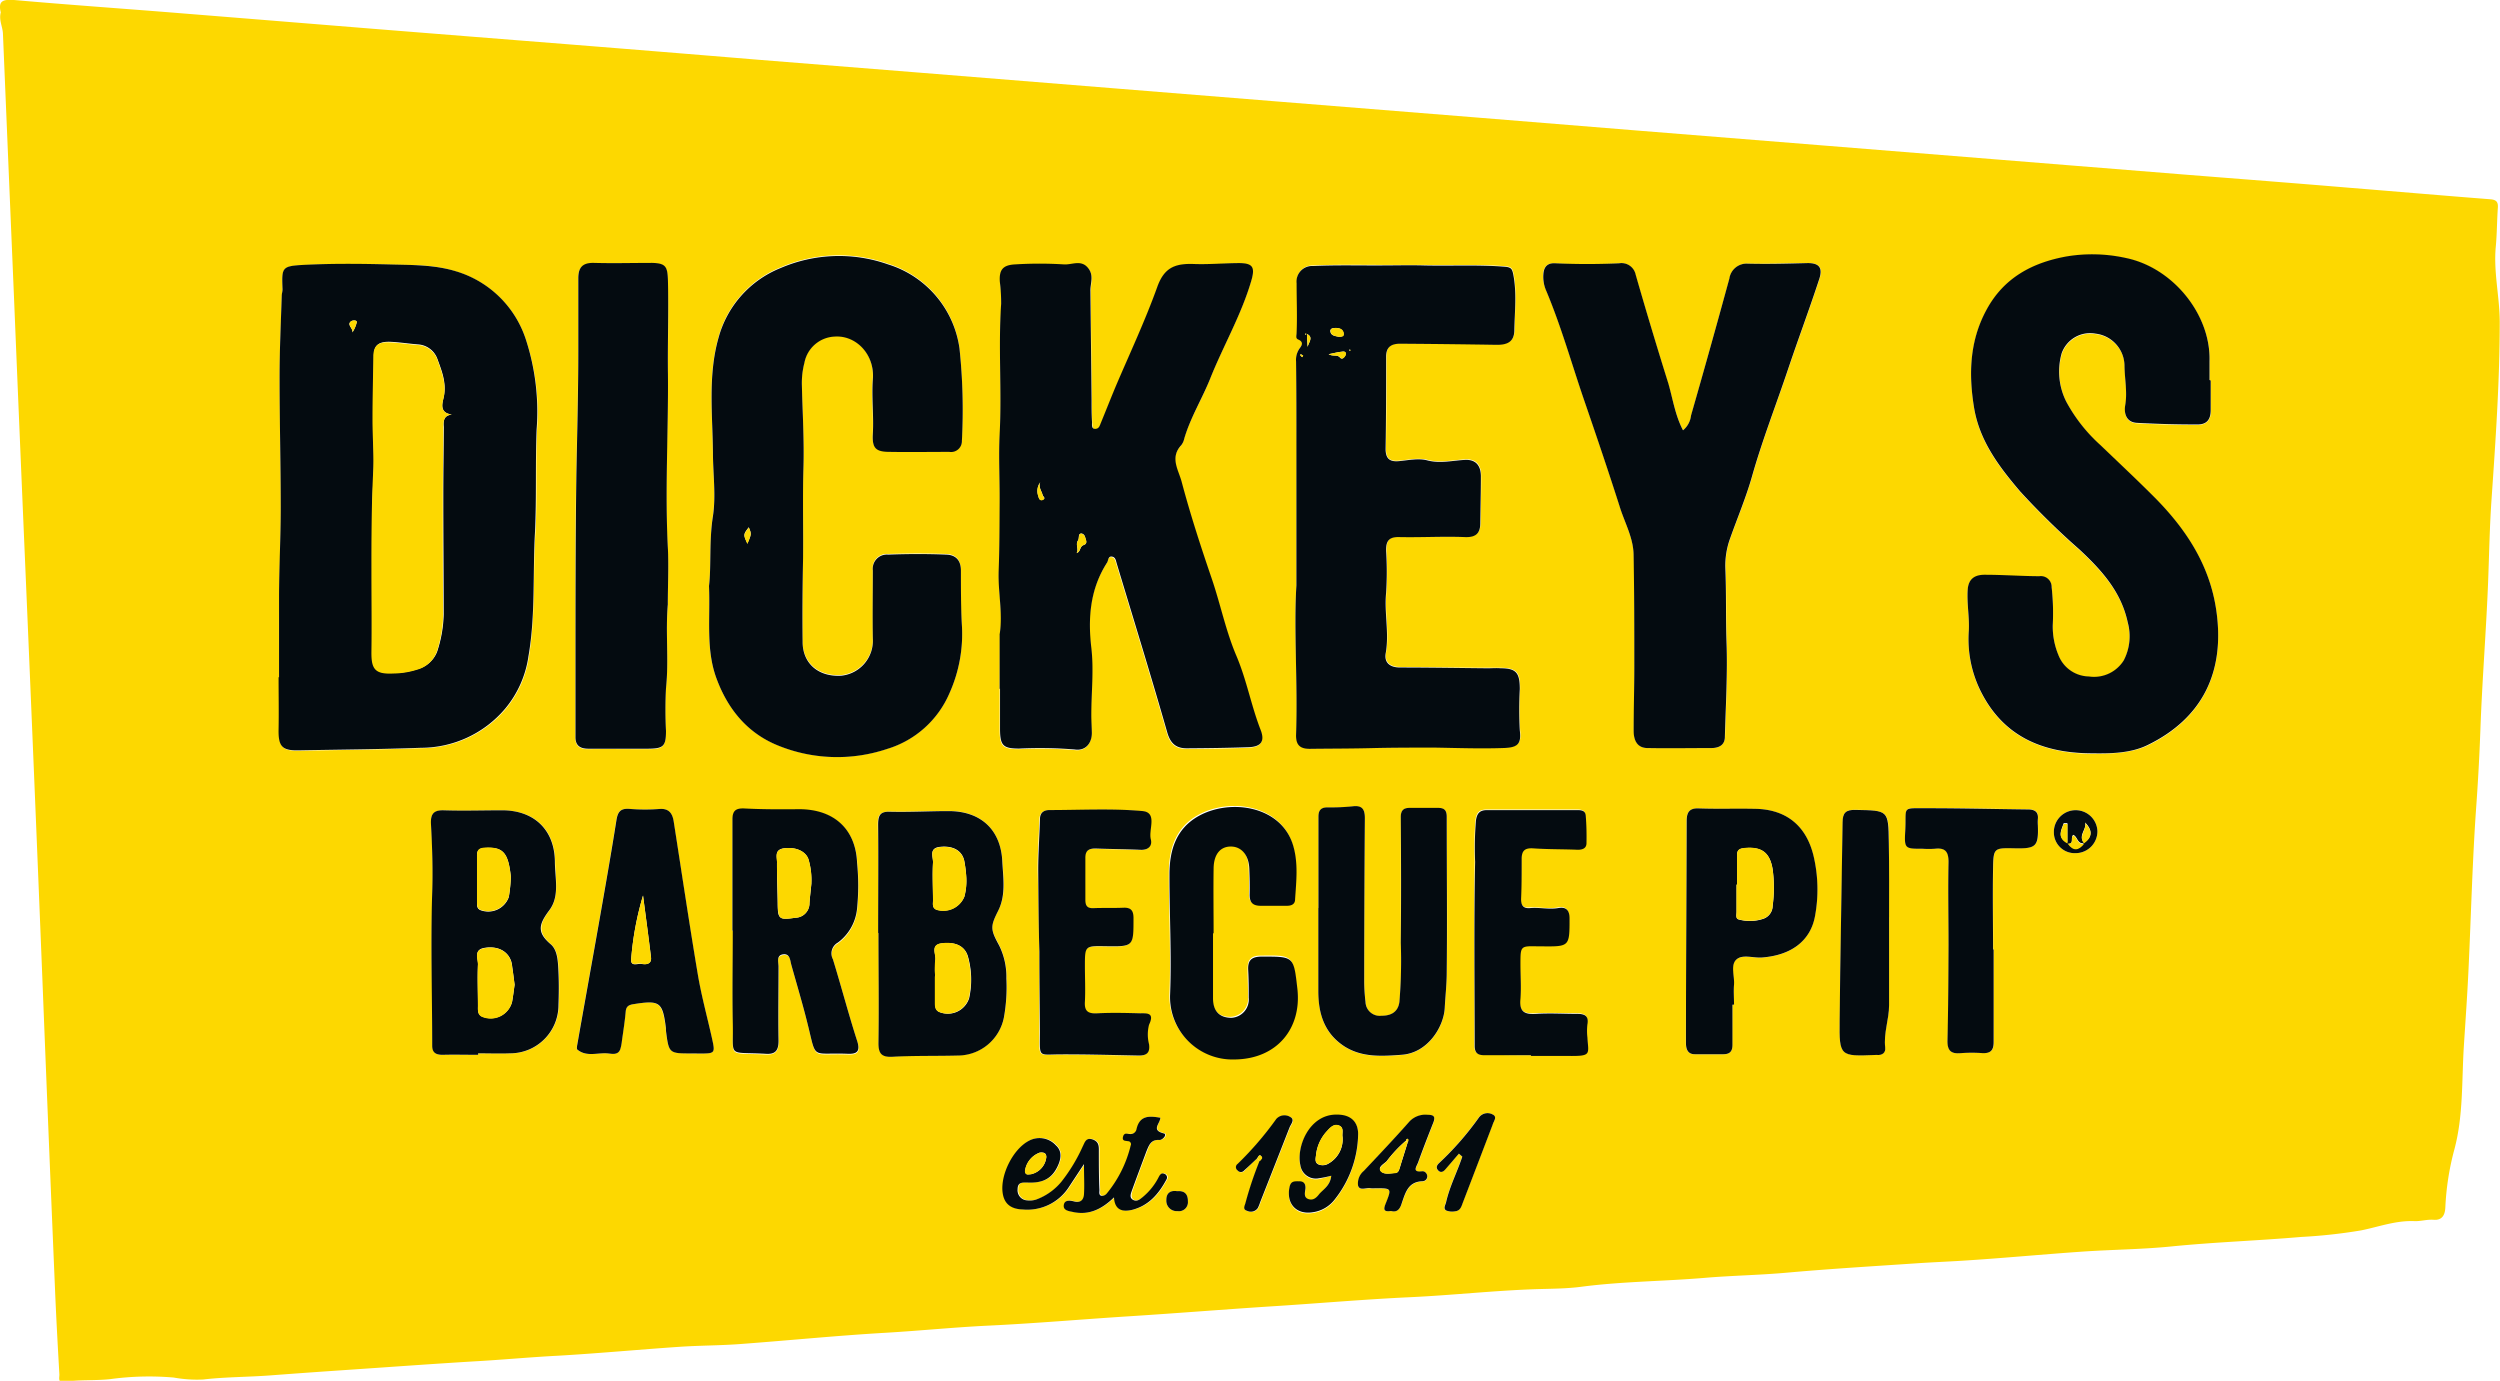 <svg id="Layer_1" data-name="Layer 1" xmlns="http://www.w3.org/2000/svg" viewBox="0 0 382.29 211.15"><defs><style>.cls-1{fill:#fdd800;}.cls-2{fill:#040b10;}</style></defs><title>Dickey&amp;apos;s Barbecue Pit</title><path class="cls-1" d="M.12,1.9C-.32.12.46-.11,2.14,0c8.38.74,16.78,1.32,25.17,2Q42,3.18,56.65,4.37q15,1.2,30.06,2.39Q101.38,7.93,116,9.14l25,2,29.51,2.38,24.81,2,29.88,2.4,24.63,2,29.88,2.4,24.82,2,29.69,2.39c8.34.66,16.67,1.3,25,2,7.18.58,14.36,1.2,21.55,1.76.94.07,1.26.39,1.19,1.32-.14,2-.13,4-.32,6-.35,3.83.59,7.58.61,11.36,0,9.17-.64,18.31-1.27,27.44-.28,4.15-.35,8.3-.51,12.46-.3,7.53-.91,15-1.18,22.59q-.22,6-.65,11.92c-.57,8.11-.77,16.23-1.15,24.35-.18,4-.47,8.06-.73,12.09-.33,5.28-.07,10.67-1.46,15.81a41.15,41.15,0,0,0-1.37,8.85c-.05,1.05-.43,2-1.85,1.86-1-.06-1.93.25-2.89.21-2.83-.12-5.46.88-8.16,1.42a80.44,80.44,0,0,1-9.15,1c-6.6.57-13.22.79-19.82,1.45-4.56.46-9.16.48-13.73.8-6.06.42-12.12,1-18.19,1.38-2.35.15-4.7.24-7.05.4-6.61.45-13.22.84-19.82,1.43-4.21.38-8.44.44-12.64.8-6.3.53-12.64.54-18.92,1.37-2.09.27-4.23.28-6.32.34-6.58.19-13.11.93-19.68,1.24-7.34.34-14.67,1-22,1.45-6.85.45-13.7,1-20.55,1.44-7.34.46-14.66,1.11-22,1.46-5.23.25-10.45.78-15.69,1.09-7.45.43-14.88,1.18-22.33,1.73-3.07.23-6.16.21-9.23.42-6.18.42-12.36,1-18.55,1.36-3.92.2-7.82.56-11.73.8-6.8.4-13.59.9-20.38,1.36-4,.27-7.94.55-11.9.85-3.43.26-6.87.23-10.29.63a20.08,20.08,0,0,1-4.49-.3,43.82,43.82,0,0,0-9.71.24c-2.32.26-4.75.05-7.13.42-.93.14-.62-.72-.65-1.15-.25-4.36-.49-8.71-.67-13.07q-1-23.7-1.93-47.4Q5.23,118.46,3.9,87.41,3,66.43,2.14,45.46,1.29,25.3.45,5.14C.4,4.06-.2,3.05.12,1.9ZM192.25,177.12l.42.43a56,56,0,0,0-2.13,6.33c-.1.5-.56,1.1.26,1.33a1.28,1.28,0,0,0,1.61-.46,5.79,5.79,0,0,0,.34-.85c1.5-3.81,3-7.63,4.5-11.45.21-.52.85-1.18.14-1.59a1.68,1.68,0,0,0-2.17.29,50.28,50.28,0,0,1-5.91,6.87.61.61,0,0,0,0,1,.64.64,0,0,0,1,0C190.93,178.37,191.59,177.74,192.25,177.12ZM42.67,103.59h0c0,2.66,0,5.32,0,8s.53,3.27,3.12,3.21c6.22-.12,12.43-.16,18.64-.39a16.87,16.87,0,0,0,12.9-6,16.07,16.07,0,0,0,3.55-8c1.05-6.3.6-12.68,1-19,.3-5.22,0-10.47.25-15.71A35.62,35.62,0,0,0,80.44,52,16.06,16.06,0,0,0,69.61,41.48c-3.09-1-6.31-.95-9.49-1-4.59-.12-9.19-.18-13.77.06-3.28.18-3.26.42-3.14,3.68,0,.36-.11.72-.12,1.08-.13,4.15-.33,8.31-.33,12.46,0,6.63.18,13.25.18,19.88,0,4.62-.21,9.23-.26,13.85C42.63,95.5,42.67,99.55,42.67,103.59Zm110.19,1.79h0c0,2.06,0,4.12,0,6.18,0,2.51.44,3,2.93,3a65.68,65.68,0,0,1,8.53.14c1.59.23,2.6-.91,2.58-2.53,0-.9-.08-1.81-.08-2.72,0-3.44.39-6.93,0-10.32-.54-4.67-.16-9,2.4-13,.22-.33.21-1,.73-.93s.62.61.76,1.07c2.59,8.59,5.24,17.16,7.71,25.78.5,1.73,1.37,2.48,3,2.47,3.14,0,6.28-.06,9.42-.17,1.92-.06,2.56-.88,1.87-2.65-1.45-3.72-2.16-7.68-3.72-11.36s-2.42-7.86-3.75-11.76c-1.67-4.88-3.27-9.81-4.6-14.8-.49-1.85-1.84-3.71-.06-5.62a2.47,2.47,0,0,0,.45-1C182,63.93,183.79,61.1,185,58c2-5.06,4.81-9.82,6.33-15.1.58-2,.13-2.63-2.06-2.61s-4.5.22-6.7.14C179.69,40.34,178,41,177,44c-1.85,5.14-4.2,10.11-6.33,15.15-.79,1.89-1.54,3.8-2.32,5.7-.16.39-.39.88-.85.84s-.45-.65-.47-1c-.07-1.14-.06-2.28-.07-3.42l-.18-16.67c0-1.21.54-2.52-.44-3.61s-2.42-.36-3.62-.45a59.58,59.58,0,0,0-7.44,0c-1.92.09-2.47.86-2.35,2.65a26.05,26.05,0,0,1,.2,3.4c-.45,6.64.12,13.29-.23,19.93-.17,3.45,0,6.91,0,10.36s0,7-.15,10.54c-.12,3.24.67,6.46.15,9.7,0,.12,0,.25,0,.37ZM108.42,89.61c.2,5.16-.49,9.7,1.14,14.1,1.72,4.67,4.68,8.29,9.24,10.19a24,24,0,0,0,16.84.6,15.12,15.12,0,0,0,9.55-8.53,22.1,22.1,0,0,0,1.88-10.62c-.17-2.7-.18-5.42-.14-8.13,0-1.62-.77-2.46-2.23-2.51-3-.1-5.94-.09-8.9,0a2.16,2.16,0,0,0-2.34,2.41c0,3.47,0,6.94,0,10.4a5.38,5.38,0,0,1-4.86,5.71c-3.45.19-5.84-1.85-5.88-5.19,0-4.22,0-8.45.07-12.67.09-4.64-.08-9.27.06-13.91.13-4.22-.14-8.45-.24-12.67a12.31,12.31,0,0,1,.39-3.42,4.92,4.92,0,0,1,4.6-4c3.34-.24,6.19,2.79,5.86,6.55-.24,2.79.12,5.55,0,8.32-.13,2.22.45,2.73,2.6,2.76,3,.05,6.06,0,9.09,0a1.66,1.66,0,0,0,1.93-1.69,89,89,0,0,0-.37-14.14,15.73,15.73,0,0,0-10.95-12.85,22.55,22.55,0,0,0-16.43.58,16,16,0,0,0-9.48,10.74c-1.61,5.73-.9,11.61-.84,17.44,0,3.27.48,6.61,0,9.77C108.43,82.73,108.78,86.51,108.42,89.61ZM338.05,58.19h-.17c0-1,0-1.94,0-2.91.22-7.06-5.55-14.26-12.79-15.75a23.9,23.9,0,0,0-9-.25c-5.24.93-9.68,3.28-12.35,8.24-2.55,4.73-2.69,9.74-1.87,14.86s3.82,9.05,7.06,12.85A115.43,115.43,0,0,0,318,84.12c3.33,3.12,6.4,6.44,7.37,11.15a8,8,0,0,1-.62,5.8,5.35,5.35,0,0,1-5.34,2.45,5.08,5.08,0,0,1-4.63-3.24,11.32,11.32,0,0,1-.88-4.6,36.28,36.28,0,0,0-.17-5.8,1.65,1.65,0,0,0-1.88-1.69c-2.77,0-5.55-.21-8.32-.22-1.46,0-2.52.53-2.64,2.3-.14,2.13.29,4.23.17,6.31a17.88,17.88,0,0,0,2,9.54c3.46,6.61,9.3,9,16.45,9.15,3,0,6.19,0,8.87-1.25,8.43-4.1,11.88-11.2,10.53-20.57-1-7.18-4.85-12.78-9.85-17.72-2.58-2.56-5.23-5-7.85-7.57A24.55,24.55,0,0,1,316,61.51a10.24,10.24,0,0,1-.71-7.41,4.62,4.62,0,0,1,5.19-3,5,5,0,0,1,4.42,5c0,2,.46,3.95.1,6-.23,1.25.21,2.56,1.8,2.64,3.07.17,6.14.23,9.21.25,1.39,0,2.1-.76,2.07-2.19S338.05,59.7,338.05,58.19ZM198.24,89.53c-.42,6.73.22,14.72,0,22.72-.05,1.62.62,2.2,2.1,2.18,3.14,0,6.28-.06,9.42-.11s6.46-.12,9.68-.08c3.55,0,7.1.19,10.64.06,2.09-.08,2.62-.64,2.37-2.7a58,58,0,0,1,0-6.32c0-2.42-.49-3.13-2.92-3.17-.66,0-1.33,0-2,0-4.48,0-9-.1-13.44-.12-1.51,0-2.41-.74-2.14-2.21.55-3.09-.25-6.15.06-9.23a50,50,0,0,0,0-6.36c0-1.48.37-2.2,2.05-2.14,3.32.11,6.65-.09,10,0,1.7.07,2.33-.59,2.35-2.16,0-2.39.12-4.77.09-7.16,0-1.42-.61-2.52-2.24-2.49-2,.05-3.91.62-6,.07-1.34-.35-2.88,0-4.33.13s-2-.4-2-1.88c.09-4.69.1-9.39.08-14.08,0-1.56.85-2,2.16-2q7.35.06,14.68.17c1.82,0,2.74-.5,2.77-2.3,0-2.81.38-5.62-.16-8.43-.17-.84-.3-1.13-1.29-1.21-4.12-.33-8.24-.1-12.36-.2-2.2,0-4.4,0-6.6,0-3.45,0-6.91-.08-10.35.09a2.38,2.38,0,0,0-2.54,2.63c0,2.53.06,5.07,0,7.6,0,.34-.18.79.23,1,.91.36.57.92.22,1.38a3.07,3.07,0,0,0-.53,2c0,4.28,0,8.56.05,12.84C198.25,74.84,198.24,81.55,198.24,89.53ZM257.36,65.8c-1.19-2.27-1.55-4.75-2.28-7.11q-2.55-8.31-5-16.65a2.21,2.21,0,0,0-2.53-1.76c-3.26.17-6.52.17-9.78,0-1.27-.07-1.76.62-1.82,1.74a5.23,5.23,0,0,0,.46,2.3c2.33,5.51,3.93,11.27,5.87,16.91s3.78,11.06,5.55,16.63c.73,2.28,1.92,4.48,2,6.91.12,5.75.11,11.49.11,17.23,0,3.26-.1,6.52-.1,9.78,0,1.39.5,2.59,2.15,2.61,3.27,0,6.54,0,9.8,0,1.07,0,1.93-.47,2-1.7.13-4.86.43-9.74.25-14.59-.13-3.75,0-7.5-.18-11.24a12.21,12.21,0,0,1,.71-4.47c1.12-3.17,2.44-6.28,3.36-9.51,1.58-5.58,3.69-11,5.53-16.45,1.54-4.59,3.25-9.14,4.76-13.76.56-1.71,0-2.46-1.75-2.44-3.13,0-6.25.17-9.37.08a2.66,2.66,0,0,0-2.62,2.28q-2.9,10.47-5.86,20.93A3.43,3.43,0,0,1,257.36,65.8ZM102.12,92.43c0-2.79.14-5.58,0-8.35-.5-8.93.06-17.87,0-26.8,0-4.76.14-9.53,0-14.3-.06-2.12-.3-2.65-2.39-2.71-3-.07-5.94.06-8.9,0-1.73,0-2.44.66-2.42,2.34,0,3.73,0,7.47,0,11.2,0,6.23-.17,12.45-.29,18.67-.19,10.1-.12,20.21-.14,30.32,0,3.32,0,6.65,0,10,0,1.31.72,1.78,2,1.76,3-.05,6,0,9.06,0,2.38,0,2.77-.34,2.78-2.72a64.13,64.13,0,0,1,0-6.5C102.3,101,101.75,96.7,102.12,92.43Zm32.16,50.22h.07c0,5.56.05,11.13,0,16.69,0,1.59.34,2.31,2.11,2.22,3.32-.17,6.65-.1,10-.19a7.2,7.2,0,0,0,7.08-5.86,26.28,26.28,0,0,0,.37-5.95,10.76,10.76,0,0,0-1.13-5.07c-1.34-2.44-1.37-2.76-.12-5.27s.76-5,.63-7.49C153,126.84,150,124,145,124c-3,0-5.93.17-8.89.1-1.6,0-1.9.6-1.89,2C134.33,131.64,134.28,137.14,134.28,142.65ZM73.12,161.3v-.22c1.63,0,3.26,0,4.89,0a7.38,7.38,0,0,0,7.43-7.33c.08-1.69.1-3.38,0-5.07-.08-1.51-.09-3.34-1.18-4.28-2.16-1.87-1.71-3.22-.2-5.24s.87-4.92.83-7.43c-.07-4.86-3.16-7.81-8.06-7.82-3,0-5.93.12-8.89,0-1.62,0-2.12.51-2,2.09.15,3.49.31,7,.19,10.49-.26,7.8,0,15.59,0,23.38,0,1.08.52,1.47,1.59,1.43C69.49,161.25,71.31,161.3,73.12,161.3ZM112,142.37h.08c0,4.66-.07,9.31,0,14,.11,5.6-1.1,4.56,5,4.89,1.53.08,2-.56,2-2-.07-3.75,0-7.51,0-11.27,0-.69-.47-1.78.69-1.94s1.08.94,1.28,1.66c.86,3.07,1.78,6.14,2.54,9.24,1.32,5.35.45,4.09,6.07,4.31,1.39.05,2-.34,1.45-1.94-1.33-4.13-2.43-8.34-3.71-12.5a1.9,1.9,0,0,1,.76-2.57,7.32,7.32,0,0,0,2.93-5.2,35.34,35.34,0,0,0,0-7c-.21-5.23-3.57-8.24-8.85-8.19-2.77,0-5.56,0-8.33-.11-1.34-.07-1.89.31-1.88,1.68C112,131,112,136.68,112,142.37Zm89.6-3.5h0c0,4.24,0,8.47,0,12.71,0,3.44.9,6.49,4,8.46,2.72,1.73,5.73,1.5,8.78,1.28,3.92-.28,6.38-4.21,6.55-7.12.1-1.86.28-3.73.31-5.57.12-7.91,0-15.82,0-23.73,0-.94-.37-1.33-1.27-1.33-1.46,0-2.91,0-4.36,0-1,0-1.4.36-1.4,1.4,0,6.4,0,12.81,0,19.21a76.08,76.08,0,0,1-.21,9.06c-.21,1.57-1.31,2.08-2.71,2.11a2.18,2.18,0,0,1-2.47-2.1,27,27,0,0,1-.2-3.25q0-12.41.1-24.83c0-1.37-.39-2-1.89-1.84a32.28,32.28,0,0,1-3.81.16c-1,0-1.41.4-1.4,1.41C201.63,129.56,201.61,134.21,201.61,138.87Zm-16.12,3.77h0c0-3.33,0-6.66,0-10,0-2.25,1-3.39,2.71-3.34s2.69,1.38,2.75,3.43c.05,1.27.09,2.55.05,3.82s.47,1.82,1.7,1.81,2.66,0,4,0c.69,0,1.2-.21,1.25-1,.18-2.76.51-5.54-.31-8.26-1.84-6.07-9.63-7.15-14.43-4.47-3.47,1.93-4.47,5.25-4.47,8.93,0,6.1.34,12.21.1,18.3a9.55,9.55,0,0,0,9.84,10c6.56-.06,10.3-4.79,9.62-10.81-.57-5-.56-5-5.52-4.92-1.59,0-2,.72-2,2.09s.09,2.78.08,4.17a2.81,2.81,0,0,1-2.63,3.1c-1.8.06-2.81-.92-2.83-3C185.46,149.3,185.49,146,185.49,142.64Zm79.43,11h.23c0-1-.06-2,0-3.06.1-1.31-.59-3,.35-3.83s2.54-.24,3.86-.32c4.47-.28,7.47-2.5,8.17-6.31a22.4,22.4,0,0,0-.2-9.15c-1.09-4.7-4.2-7.22-9-7.28-2.84,0-5.68,0-8.52-.06-1.47-.06-1.9.57-1.9,1.92,0,11.3-.08,22.6-.11,33.91,0,.89.21,1.74,1.36,1.76,1.46,0,2.91,0,4.36,0,.92,0,1.43-.36,1.39-1.42C264.88,157.74,264.92,155.69,264.92,153.63Zm-159.16,7.46h1.09c2.53,0,2.54,0,2-2.39-.72-3.23-1.6-6.43-2.15-9.69-1.31-7.79-2.47-15.61-3.69-23.41-.19-1.21-.71-2-2.13-1.91a28.43,28.43,0,0,1-4.52,0c-1.44-.14-1.9.38-2.11,1.74-.81,5.12-1.71,10.23-2.61,15.34-1.11,6.29-2.25,12.58-3.36,18.88-.05.28-.14.73,0,.84,1.43,1.18,3.13.42,4.71.59.68.07,1.53.27,1.86-.67a6.63,6.63,0,0,0,.24-1.24c.21-1.5.45-3,.58-4.5.07-.79.48-1,1.15-1.12,4-.65,4.45-.36,5,3.65,0,.12,0,.24,0,.36C102.28,161.05,102.28,161.05,105.76,161.09Zm128.32.27v0c1.87,0,3.73,0,5.6,0,3.69.05,3.16-.22,3-2.83a8.81,8.81,0,0,1,0-2c.25-1.31-.46-1.59-1.51-1.6-2.11,0-4.24-.11-6.35,0-1.76.11-2.57-.32-2.38-2.27.17-1.79,0-3.61,0-5.41,0-2.71,0-2.71,2.66-2.65l.54,0c4.28.05,4.26.05,4.31-4.23,0-1.25-.48-1.85-1.74-1.62-1.44.27-2.87-.1-4.29,0-1,.09-1.42-.38-1.38-1.38.06-2,.13-4,.09-6,0-1.33.4-1.85,1.79-1.75,2.16.15,4.34.12,6.5.2.82,0,1.58-.11,1.62-1a41.35,41.35,0,0,0-.11-4.16c0-.8-.61-.89-1.27-.89q-6.9,0-13.78,0c-1.08,0-1.57.39-1.74,1.56a50.06,50.06,0,0,0-.13,6.36c-.2,9.36,0,18.73-.07,28.1,0,1.15.47,1.48,1.5,1.46C229.36,161.34,231.72,161.36,234.08,161.36Zm-75.14-15.89c0,4.64,0,8.51,0,12.39,0,4-.34,3.42,3.28,3.4,3.93,0,7.86.1,11.79.18,1.22,0,1.8-.39,1.62-1.72a6,6,0,0,1,0-3c.89-1.87-.33-1.72-1.4-1.74-2.18-.05-4.36-.1-6.54,0-1.39.07-2-.31-1.87-1.79.12-1.8,0-3.61,0-5.41,0-3.11,0-3.11,3.09-3.06,4.4.07,4.38.07,4.34-4.36,0-1.22-.51-1.59-1.66-1.52-1.48.09-3,0-4.45.06-1,0-1.28-.35-1.25-1.28q.08-3.18,0-6.35c0-1.09.43-1.53,1.52-1.49,2.3.09,4.59.09,6.88.2,1.23.07,1.87-.62,1.61-1.6-.39-1.49,1.09-4.12-1.31-4.33-4.68-.42-9.43-.14-14.15-.15-.92,0-1.45.35-1.49,1.39-.08,2.6-.29,5.21-.27,7.79C158.79,137.44,158.82,141.84,158.94,145.47Zm145.92-.3h-.06c0-4.11-.05-8.23,0-12.34.05-3.21.11-3.21,3.36-3.14s3.61-.3,3.49-3.55a6.91,6.91,0,0,1,0-.91c.12-1.15-.5-1.47-1.52-1.48-5.08-.06-10.16-.21-15.24-.19-4.24,0-3.3-.4-3.52,3.5-.15,2.66-.05,2.66,2.68,2.7a13.82,13.82,0,0,0,1.82,0c1.52-.18,2.16.31,2.12,2-.1,4.24,0,8.48,0,12.72,0,4.85,0,9.69-.16,14.53,0,1.61.48,2.21,2.09,2a22.17,22.17,0,0,1,3.26,0c1.21.05,1.73-.39,1.71-1.69C304.82,154.62,304.86,149.9,304.86,145.17Zm-16-4.91c0-3.81,0-7.62,0-11.44-.05-4.93-.08-4.87-5.07-5-1.5,0-2,.41-2,1.9-.13,10.1-.36,20.21-.45,30.31-.06,5.49,0,5.49,5.51,5.26H287c.83.08,1.36-.35,1.27-1.13-.27-2.21.59-4.3.59-6.48Q288.86,147,288.87,140.26ZM177.43,170.92c-1.64-.28-3.13-.41-3.52,1.68a.92.92,0,0,1-1,.79c-.39,0-.92-.15-1.07.41s.37.61.77.69a.45.45,0,0,1,.4.65,18.3,18.3,0,0,1-3.67,7.36,1,1,0,0,1-.77.35c-.47-.09-.34-.57-.34-.91-.05-2-.12-4-.09-6,0-.81-.06-1.39-.92-1.71-1.08-.38-1.24.49-1.55,1.07a25.55,25.55,0,0,1-3.26,5.39,9,9,0,0,1-3.62,2.63,3.07,3.07,0,0,1-1.6.22,1.55,1.55,0,0,1-1.47-1.73c0-1.12.78-1,1.51-1,1.8.06,3.39-.29,4.35-2,.68-1.24,1.07-2.64,0-3.68a3.39,3.39,0,0,0-4.16-.69c-2.39,1.28-4.31,5.15-4,7.86.23,1.93,1.46,2.58,3.11,2.63a7.55,7.55,0,0,0,7-3.39l2.34-3.55c0,1.9.06,3.26,0,4.6-.05.81-.5,1.36-1.47,1.12-.66-.16-1.5-.34-1.62.55s.87.93,1.44,1.06c2.39.51,4.36-.41,6.24-2.24.11,2.07,1.44,2.21,2.75,1.91,2.54-.59,4.08-2.43,5.26-4.63a.59.59,0,0,0-.32-.89c-.43-.19-.67.15-.84.47a9.55,9.55,0,0,1-2.47,3.1c-.42.33-1,.72-1.48.41s-.31-1-.14-1.48c.72-2,1.46-4,2.2-5.94.35-.92.63-1.83,2-1.73.51,0,1.22-.82.66-1C176,172.82,177.46,171.81,177.43,170.92Zm26.14,8.87c-.14,1.48-1.18,2.05-1.82,2.9-.43.56-1,1-1.67.79s-.53-1-.46-1.57c.1-.76-.12-1.17-.93-1.15s-1.29-.08-1.5.88c-.54,2.6,1.09,4.31,3.69,3.83a5.1,5.1,0,0,0,3.2-1.91,16.47,16.47,0,0,0,3.6-10c0-2.09-1.17-3-3.22-3-4.27-.09-6.26,5-5.61,7.74a2.39,2.39,0,0,0,2.82,2A18.43,18.43,0,0,0,203.57,179.79Zm9.14,5.39c1,.3,1.43-.47,1.68-1.21.55-1.59,1-3.22,3.13-3.3a.75.75,0,0,0,.75-.85c-.07-.38-.36-.73-.74-.68-1.67.23-.89-.73-.66-1.35.75-2,1.53-4.06,2.32-6.08.33-.85.14-1.21-.83-1.2a3.35,3.35,0,0,0-2.79,1c-2.3,2.56-4.66,5.07-7,7.58a2.47,2.47,0,0,0-.88,2.25c.26.85,1.27.26,1.94.4a3.46,3.46,0,0,0,.72,0c2.46,0,2.49,0,1.6,2.25C211.58,184.81,211.44,185.38,212.71,185.18Zm10.38-8.77.49.46c-.77,2.33-1.92,4.52-2.47,6.93-.1.45-.51,1,0,1.3a2.5,2.5,0,0,0,1.4.12c.83-.09,1-.85,1.2-1.44,1.52-3.93,3-7.86,4.51-11.8.2-.52.8-1.19,0-1.56a1.63,1.63,0,0,0-2.12.5,46,46,0,0,1-6.07,6.94c-.33.31-.52.7-.15,1.1s.77.24,1.08-.11C221.7,178,222.39,177.22,223.09,176.41Zm97.64-49.32a3.33,3.33,0,0,0-6.66.27,3.18,3.18,0,0,0,3.34,3.1A3.34,3.34,0,0,0,320.73,127.09ZM180,182.15c-1-.11-1.65.26-1.65,1.36a1.59,1.59,0,0,0,1.71,1.69,1.38,1.38,0,0,0,1.59-1.5C181.65,182.55,181.09,182.06,180,182.15Z"/><path class="cls-2" d="M42.67,103.59c0-4,0-8.09,0-12.13,0-4.62.26-9.23.26-13.85,0-6.63-.18-13.25-.18-19.88,0-4.15.2-8.31.33-12.46,0-.36.14-.72.12-1.08-.12-3.26-.14-3.5,3.14-3.68,4.58-.24,9.18-.18,13.77-.06,3.18.08,6.4.07,9.49,1A16.06,16.06,0,0,1,80.44,52a35.62,35.62,0,0,1,1.62,13.64c-.21,5.24,0,10.49-.25,15.71-.36,6.35.09,12.73-1,19a16.07,16.07,0,0,1-3.55,8,16.87,16.87,0,0,1-12.9,6c-6.21.23-12.42.27-18.64.39-2.59.06-3.17-.58-3.12-3.21s0-5.32,0-8Zm26.42-40.2c-2-.27-1.42-1.79-1.22-2.75.44-2.11-.34-4-1-5.8A3.37,3.37,0,0,0,64,52.67c-1.5-.11-3-.36-4.5-.41-1.72,0-2.32.63-2.33,2.19,0,3.15-.13,6.3-.13,9.45,0,2.82.24,5.64.09,8.44-.26,5-.26,10-.25,15,0,4.08,0,8.17,0,12.25,0,2.74.62,3.45,3.4,3.31a12.29,12.29,0,0,0,3.57-.58,4.45,4.45,0,0,0,3-2.68,19.52,19.52,0,0,0,1-5.69c0-5.93-.06-11.85-.06-17.77,0-3.63.05-7.25.08-10.88C67.79,64.44,67.81,63.54,69.09,63.39ZM53.89,50.83a5.06,5.06,0,0,0,.67-1.57c0-.34-.67-.3-.9-.11C53,49.68,54,50.18,53.89,50.83Z"/><path class="cls-2" d="M152.86,105.38v-8c0-.12,0-.25,0-.37.52-3.24-.27-6.46-.15-9.7.13-3.51.13-7,.15-10.54s-.17-6.91,0-10.36c.35-6.64-.22-13.29.23-19.93a26.05,26.05,0,0,0-.2-3.4c-.12-1.79.43-2.56,2.35-2.65a59.58,59.58,0,0,1,7.44,0c1.2.09,2.57-.73,3.62.45s.42,2.4.44,3.61l.18,16.67c0,1.14,0,2.28.07,3.42,0,.37-.11,1,.47,1s.69-.45.85-.84c.78-1.9,1.53-3.81,2.32-5.7,2.13-5,4.48-10,6.33-15.15,1.07-3,2.74-3.63,5.65-3.52,2.2.08,4.47-.12,6.7-.14s2.64.57,2.06,2.61c-1.52,5.28-4.3,10-6.33,15.1-1.24,3.08-3,5.91-3.95,9.13a2.47,2.47,0,0,1-.45,1c-1.78,1.91-.43,3.77.06,5.62,1.33,5,2.93,9.92,4.6,14.8,1.33,3.9,2.15,8,3.75,11.76s2.27,7.64,3.72,11.36c.69,1.77.05,2.59-1.87,2.65-3.14.11-6.28.15-9.42.17-1.64,0-2.51-.74-3-2.47-2.47-8.62-5.12-17.19-7.71-25.78-.14-.46-.18-1-.76-1.07s-.51.6-.73.93c-2.56,4-2.94,8.36-2.4,13,.4,3.39,0,6.88,0,10.32,0,.91.07,1.82.08,2.72,0,1.62-1,2.76-2.58,2.53a65.68,65.68,0,0,0-8.53-.14c-2.49,0-2.92-.48-2.93-3,0-2.06,0-4.12,0-6.18Zm11.78-20.8c.67-.26.42-1,1.08-1.24s.31-.79.21-1.21-.5-.67-.78-.49-.11.72-.3,1C164.41,83.28,165,83.91,164.64,84.58Zm-5.57-10.83a2.26,2.26,0,0,0-.28,2.14c.06.3.21.76.7.51s0-.46-.05-.7C159.28,75.07,158.75,74.47,159.07,73.75Z"/><path class="cls-2" d="M108.42,89.61c.36-3.1,0-6.88.6-10.69.48-3.16,0-6.5,0-9.77-.06-5.83-.77-11.71.84-17.44A16,16,0,0,1,119.34,41a22.55,22.55,0,0,1,16.43-.58,15.73,15.73,0,0,1,10.95,12.85,89,89,0,0,1,.37,14.14,1.66,1.66,0,0,1-1.93,1.69c-3,0-6.06.05-9.09,0-2.15,0-2.73-.54-2.6-2.76.16-2.77-.2-5.53,0-8.32.33-3.76-2.52-6.79-5.86-6.55a4.92,4.92,0,0,0-4.6,4,12.31,12.31,0,0,0-.39,3.42c.1,4.22.37,8.45.24,12.67-.14,4.64,0,9.27-.06,13.91-.08,4.22-.12,8.45-.07,12.67,0,3.34,2.43,5.38,5.88,5.19a5.38,5.38,0,0,0,4.86-5.71c-.06-3.46,0-6.93,0-10.4a2.16,2.16,0,0,1,2.34-2.41c3-.11,5.94-.12,8.9,0,1.46.05,2.25.89,2.23,2.51,0,2.71,0,5.43.14,8.13A22.1,22.1,0,0,1,145.19,106a15.12,15.12,0,0,1-9.55,8.53,24,24,0,0,1-16.84-.6c-4.56-1.9-7.52-5.52-9.24-10.19C107.93,99.31,108.62,94.77,108.42,89.61Zm6.09-9c-.86,1.12-.86,1.12-.22,2.52C114.92,81.64,114.92,81.64,114.51,80.66Z"/><path class="cls-2" d="M338.05,58.19c0,1.51,0,3,0,4.53s-.68,2.21-2.07,2.19c-3.07,0-6.14-.08-9.21-.25-1.59-.08-2-1.39-1.8-2.64.36-2-.07-4-.1-6a5,5,0,0,0-4.42-5,4.62,4.62,0,0,0-5.19,3,10.24,10.24,0,0,0,.71,7.41,24.55,24.55,0,0,0,5.24,6.65c2.62,2.52,5.27,5,7.85,7.57,5,4.94,8.82,10.54,9.85,17.72,1.35,9.37-2.1,16.47-10.53,20.57-2.68,1.3-5.83,1.3-8.87,1.25-7.15-.1-13-2.54-16.45-9.15a17.88,17.88,0,0,1-2-9.54c.12-2.08-.31-4.18-.17-6.31.12-1.77,1.18-2.31,2.64-2.3,2.77,0,5.55.21,8.32.22a1.65,1.65,0,0,1,1.88,1.69,36.28,36.28,0,0,1,.17,5.8,11.32,11.32,0,0,0,.88,4.6,5.08,5.08,0,0,0,4.63,3.24,5.35,5.35,0,0,0,5.34-2.45,8,8,0,0,0,.62-5.8c-1-4.71-4-8-7.37-11.15a115.43,115.43,0,0,1-9.08-8.89c-3.24-3.8-6.23-7.75-7.06-12.85s-.68-10.13,1.87-14.86c2.67-5,7.11-7.31,12.35-8.24a23.9,23.9,0,0,1,9,.25c7.24,1.49,13,8.69,12.79,15.75,0,1,0,1.94,0,2.91Z"/><path class="cls-2" d="M198.24,89.53c0-8,0-14.69,0-21.4,0-4.28,0-8.56-.05-12.84a3.07,3.07,0,0,1,.53-2c.35-.46.69-1-.22-1.38-.41-.17-.24-.62-.23-1,.11-2.53,0-5.07,0-7.6a2.38,2.38,0,0,1,2.54-2.63c3.44-.17,6.9-.07,10.35-.09,2.2,0,4.4-.06,6.6,0,4.12.1,8.24-.13,12.36.2,1,.08,1.12.37,1.29,1.21.54,2.81.21,5.62.16,8.43,0,1.8-1,2.33-2.77,2.3q-7.33-.12-14.68-.17c-1.31,0-2.17.45-2.16,2,0,4.69,0,9.39-.08,14.08,0,1.48.61,2,2,1.88s3-.48,4.33-.13c2.06.55,4,0,6-.07,1.63,0,2.23,1.07,2.24,2.49,0,2.39-.06,4.77-.09,7.16,0,1.57-.65,2.23-2.35,2.16-3.32-.13-6.65.07-10,0-1.68-.06-2.09.66-2.05,2.14a50,50,0,0,1,0,6.36c-.31,3.08.49,6.14-.06,9.23-.27,1.47.63,2.2,2.14,2.21,4.48,0,9,.08,13.44.12.67,0,1.34-.06,2,0,2.43,0,2.91.75,2.92,3.17a58,58,0,0,0,0,6.32c.25,2.06-.28,2.62-2.37,2.7-3.54.13-7.09,0-10.64-.06-3.22,0-6.45,0-9.68.08s-6.28.07-9.42.11c-1.48,0-2.15-.56-2.1-2.18C198.46,104.25,197.82,96.26,198.24,89.53Zm1.59-38.46c-.06.07-.33-.21-.23.14l.25-.18.1,2C200.13,52.35,200.9,51.54,199.83,51.07Zm5,.46c.27-.08.71-.08.62-.59s-.61-.81-1.2-.79c-.42,0-.94.06-.8.64S204.28,51.4,204.87,51.53Zm-1.68,2.63c.7.4,1.32,0,1.74.51.26.31.55.12.73-.16a.68.68,0,0,0,.17-.48c-.11-.39-.5-.26-.75-.23C204.55,53.85,204,54,203.19,54.16Zm-3.89.22-.38-.24c0,.08-.08.19,0,.25s.16.15.24.23Zm7.13-.74.12-.08s-.06-.1-.1-.1-.08,0-.12.07Z"/><path class="cls-2" d="M257.36,65.8a3.43,3.43,0,0,0,1.23-2.28q3-10.46,5.86-20.93a2.66,2.66,0,0,1,2.62-2.28c3.12.09,6.24,0,9.37-.08,1.76,0,2.31.73,1.75,2.44-1.51,4.62-3.22,9.17-4.76,13.76-1.84,5.48-3.95,10.87-5.53,16.45-.92,3.23-2.24,6.34-3.36,9.51a12.21,12.21,0,0,0-.71,4.47c.16,3.74.05,7.49.18,11.24.18,4.85-.12,9.73-.25,14.59,0,1.23-.89,1.68-2,1.7-3.26,0-6.53.06-9.8,0-1.65,0-2.14-1.22-2.15-2.61,0-3.26.1-6.52.1-9.78,0-5.74,0-11.48-.11-17.23-.05-2.43-1.24-4.63-2-6.91-1.77-5.57-3.65-11.1-5.55-16.63s-3.54-11.4-5.87-16.91A5.23,5.23,0,0,1,236,42c.06-1.12.55-1.81,1.82-1.74,3.26.15,6.52.15,9.78,0A2.21,2.21,0,0,1,250.12,42q2.4,8.34,5,16.65C255.81,61.05,256.17,63.53,257.36,65.8Z"/><path class="cls-2" d="M102.12,92.43c-.37,4.27.18,8.53-.28,12.84a64.13,64.13,0,0,0,0,6.5c0,2.38-.4,2.7-2.78,2.72-3,0-6,0-9.06,0-1.27,0-2-.45-2-1.76,0-3.32,0-6.65,0-10,0-10.11,0-20.22.14-30.32.12-6.22.29-12.44.29-18.67,0-3.73,0-7.47,0-11.2,0-1.68.69-2.39,2.42-2.34,3,.08,5.93,0,8.9,0,2.09.06,2.33.59,2.39,2.71.12,4.77-.06,9.54,0,14.3.08,8.93-.48,17.87,0,26.8C102.26,86.85,102.12,89.64,102.12,92.43Z"/><path class="cls-2" d="M134.28,142.65c0-5.51.05-11,0-16.52,0-1.44.29-2.08,1.89-2,3,.07,5.92-.1,8.89-.1,4.92,0,8,2.85,8.21,7.74.13,2.51.57,5.09-.63,7.49s-1.22,2.83.12,5.27a10.76,10.76,0,0,1,1.13,5.07,26.28,26.28,0,0,1-.37,5.95,7.2,7.2,0,0,1-7.08,5.86c-3.33.09-6.66,0-10,.19-1.77.09-2.13-.63-2.11-2.22.08-5.56,0-11.13,0-16.69Zm8.68,6.67H143c0,1.32,0,2.65,0,4,0,.54,0,1.1.58,1.41a3.42,3.42,0,0,0,4.62-2.09,13.12,13.12,0,0,0-.15-6.26c-.44-1.68-1.9-2.39-4-2.13-1.85.23-.89,1.66-1,2.56A14.22,14.22,0,0,0,143,149.32Zm4.79-15.39a18.64,18.64,0,0,0-.31-2.35c-.37-1.57-1.78-2.3-3.72-2.08-1.73.2-1,1.55-1.05,2.4-.11,1.92,0,3.86,0,5.79,0,.51-.16,1.1.51,1.4a3.48,3.48,0,0,0,4.29-2A9.56,9.56,0,0,0,147.75,133.93Z"/><path class="cls-2" d="M73.12,161.3c-1.81,0-3.63-.05-5.44,0-1.07,0-1.6-.35-1.59-1.43,0-7.79-.25-15.58,0-23.38.12-3.49,0-7-.19-10.49-.07-1.58.43-2.14,2-2.09,3,.1,5.93,0,8.89,0,4.9,0,8,3,8.06,7.82,0,2.51.77,5.28-.83,7.43s-2,3.37.2,5.24c1.09.94,1.1,2.77,1.18,4.28.08,1.69.06,3.38,0,5.07A7.38,7.38,0,0,1,78,161.07c-1.63.06-3.26,0-4.89,0Zm5.57-10.72c-.12-.94-.23-1.84-.36-2.73a4.38,4.38,0,0,0-.17-.89c-.55-1.59-2.16-2.37-4.17-2-1.57.32-.86,1.63-.9,2.51-.1,2.1,0,4.21,0,6.32,0,.57-.1,1.25.55,1.62a3.38,3.38,0,0,0,4.67-2.23C78.46,152.34,78.57,151.44,78.69,150.58Zm-.57-16.48c-.39-3.74-1.2-4.63-4-4.43-.82.05-1.19.32-1.18,1.19,0,2.41,0,4.81,0,7.22,0,.42,0,.84.48,1.08a3.34,3.34,0,0,0,4.39-2A23.54,23.54,0,0,0,78.12,134.1Z"/><path class="cls-2" d="M112,142.37c0-5.69,0-11.38,0-17.06,0-1.37.54-1.75,1.88-1.68,2.77.14,5.56.14,8.33.11,5.28,0,8.64,3,8.85,8.19a35.34,35.34,0,0,1,0,7,7.32,7.32,0,0,1-2.93,5.2,1.9,1.9,0,0,0-.76,2.57c1.28,4.16,2.38,8.37,3.71,12.5.51,1.6-.06,2-1.45,1.94-5.62-.22-4.75,1-6.07-4.31-.76-3.1-1.68-6.17-2.54-9.24-.2-.72-.2-1.81-1.28-1.66s-.68,1.25-.69,1.94c0,3.76-.07,7.52,0,11.27,0,1.48-.45,2.12-2,2-6-.33-4.84.71-5-4.89-.09-4.66,0-9.31,0-14Zm12.07-7.32a11.2,11.2,0,0,0-.38-3.42c-.32-1.43-2-2.16-3.81-1.91-1.56.22-1,1.41-1.07,2.26,0,2.05.07,4.09.11,6.14,0,2.45.22,2.59,2.68,2.22a2.21,2.21,0,0,0,2.18-2.23C123.85,137.09,124,136.07,124.08,135.05Z"/><path class="cls-2" d="M201.61,138.87c0-4.66,0-9.31,0-14,0-1,.42-1.41,1.4-1.41a32.28,32.28,0,0,0,3.81-.16c1.5-.19,1.9.47,1.89,1.84q-.09,12.42-.1,24.83a27,27,0,0,0,.2,3.25,2.18,2.18,0,0,0,2.47,2.1c1.4,0,2.5-.54,2.71-2.11a76.08,76.08,0,0,0,.21-9.06c.07-6.4.05-12.81,0-19.21,0-1,.41-1.42,1.4-1.4,1.45,0,2.9,0,4.36,0,.9,0,1.27.39,1.27,1.33,0,7.91.08,15.82,0,23.73,0,1.84-.21,3.71-.31,5.57-.17,2.91-2.63,6.84-6.55,7.12-3,.22-6.06.45-8.78-1.28-3.08-2-4-5-4-8.46,0-4.24,0-8.47,0-12.71Z"/><path class="cls-2" d="M185.49,142.64c0,3.33,0,6.66,0,10,0,2,1,3,2.83,3a2.81,2.81,0,0,0,2.63-3.1c0-1.39,0-2.78-.08-4.17s.36-2.07,2-2.09c5,0,4.95-.1,5.52,4.92.68,6-3.06,10.75-9.62,10.81a9.55,9.55,0,0,1-9.84-10c.24-6.09-.11-12.2-.1-18.3,0-3.68,1-7,4.47-8.93,4.8-2.68,12.59-1.6,14.43,4.47.82,2.72.49,5.5.31,8.26,0,.77-.56,1-1.25,1-1.34,0-2.67,0-4,0s-1.73-.6-1.7-1.81,0-2.55-.05-3.82c-.06-2.05-1.15-3.39-2.75-3.43s-2.68,1.09-2.71,3.34c-.05,3.32,0,6.65,0,10Z"/><path class="cls-2" d="M264.92,153.63c0,2.06,0,4.11,0,6.16,0,1.06-.47,1.41-1.39,1.42-1.45,0-2.9,0-4.36,0-1.15,0-1.36-.87-1.36-1.76,0-11.31.09-22.61.11-33.91,0-1.35.43-2,1.9-1.92,2.84.1,5.68,0,8.52.06,4.79.06,7.9,2.58,9,7.28a22.4,22.4,0,0,1,.2,9.15c-.7,3.81-3.7,6-8.17,6.31-1.32.08-2.95-.53-3.86.32s-.25,2.52-.35,3.83c-.08,1,0,2,0,3.06Zm.7-18.35h-.07c0,1.39,0,2.78,0,4.16,0,.42-.16,1,.28,1.15a6.38,6.38,0,0,0,3.72-.06,2.11,2.11,0,0,0,1.52-2,20.85,20.85,0,0,0,0-5.58c-.43-2.61-1.7-3.52-4.37-3.25-.73.07-1.09.31-1.07,1.09C265.64,132.27,265.62,133.77,265.62,135.28Z"/><path class="cls-2" d="M105.76,161.09c-3.48,0-3.48,0-3.93-3.52,0-.12,0-.24,0-.36-.51-4-.91-4.3-5-3.65-.67.11-1.08.33-1.15,1.12-.13,1.5-.37,3-.58,4.5a6.63,6.63,0,0,1-.24,1.24c-.33.94-1.18.74-1.86.67-1.58-.17-3.28.59-4.71-.59-.14-.11-.05-.56,0-.84,1.11-6.3,2.25-12.59,3.36-18.88.9-5.11,1.8-10.22,2.61-15.34.21-1.36.67-1.88,2.11-1.74a28.43,28.43,0,0,0,4.52,0c1.42-.09,1.94.7,2.13,1.91,1.22,7.8,2.38,15.62,3.69,23.41.55,3.26,1.43,6.46,2.15,9.69.53,2.39.52,2.4-2,2.39Zm-7.43-24.15a46.93,46.93,0,0,0-1.81,9.67c-.13,1.32,1,.68,1.58.79s1.58.08,1.45-1C99.17,143.23,98.74,140.09,98.33,136.94Z"/><path class="cls-2" d="M234.08,161.36c-2.36,0-4.72,0-7.08,0-1,0-1.5-.31-1.5-1.46,0-9.37-.13-18.74.07-28.1a50.06,50.06,0,0,1,.13-6.36c.17-1.17.66-1.57,1.74-1.56q6.88,0,13.78,0c.66,0,1.23.09,1.27.89a41.35,41.35,0,0,1,.11,4.16c0,.91-.8,1.06-1.62,1-2.16-.08-4.34-.05-6.5-.2-1.39-.1-1.82.42-1.79,1.75,0,2,0,4-.09,6,0,1,.35,1.47,1.38,1.38,1.42-.13,2.85.24,4.29,0,1.26-.23,1.75.37,1.74,1.62,0,4.28,0,4.28-4.31,4.23l-.54,0c-2.65-.06-2.65-.06-2.66,2.65,0,1.8.14,3.62,0,5.41-.19,1.95.62,2.38,2.38,2.27,2.11-.14,4.24,0,6.35,0,1.05,0,1.76.29,1.51,1.6a8.81,8.81,0,0,0,0,2c.16,2.61.69,2.88-3,2.83-1.87,0-3.73,0-5.6,0Z"/><path class="cls-2" d="M158.94,145.47c-.12-3.63-.15-8-.18-12.42,0-2.58.19-5.19.27-7.79,0-1,.57-1.39,1.49-1.39,4.72,0,9.47-.27,14.15.15,2.4.21.92,2.84,1.31,4.33.26,1-.38,1.67-1.61,1.6-2.29-.11-4.58-.11-6.88-.2-1.09,0-1.54.4-1.52,1.49q0,3.16,0,6.35c0,.93.29,1.32,1.25,1.28,1.48-.06,3,0,4.45-.06,1.15-.07,1.65.3,1.66,1.52,0,4.43.06,4.43-4.34,4.36-3.09-.05-3.09-.05-3.09,3.06,0,1.8.09,3.61,0,5.41-.1,1.48.48,1.86,1.87,1.79,2.18-.11,4.36-.06,6.54,0,1.07,0,2.29-.13,1.4,1.74a6,6,0,0,0,0,3c.18,1.33-.4,1.74-1.62,1.72-3.93-.08-7.86-.19-11.79-.18-3.62,0-3.29.64-3.28-3.4C159,154,158.94,150.11,158.94,145.47Z"/><path class="cls-2" d="M304.86,145.17c0,4.73,0,9.45,0,14.18,0,1.3-.5,1.74-1.71,1.69a22.17,22.17,0,0,0-3.26,0c-1.61.17-2.13-.43-2.09-2,.12-4.84.14-9.68.16-14.53,0-4.24-.09-8.48,0-12.72,0-1.68-.6-2.17-2.12-2a13.82,13.82,0,0,1-1.82,0c-2.73,0-2.83,0-2.68-2.7.22-3.9-.72-3.48,3.52-3.5,5.08,0,10.16.13,15.24.19,1,0,1.64.33,1.52,1.48a6.91,6.91,0,0,0,0,.91c.12,3.25-.25,3.62-3.49,3.55s-3.31-.07-3.36,3.14c-.07,4.11,0,8.23,0,12.34Z"/><path class="cls-2" d="M288.87,140.26q0,6.74,0,13.45c0,2.18-.86,4.27-.59,6.48.09.78-.44,1.21-1.27,1.13h-.19c-5.48.23-5.57.23-5.51-5.26.09-10.1.32-20.21.45-30.31,0-1.49.53-1.94,2-1.9,5,.1,5,0,5.07,5C288.9,132.64,288.87,136.45,288.87,140.26Z"/><path class="cls-2" d="M177.43,170.92c0,.89-1.48,1.9.54,2.4.56.13-.15,1-.66,1-1.33-.1-1.61.81-2,1.73-.74,2-1.48,3.95-2.2,5.94-.17.5-.47,1.13.14,1.48s1.06-.08,1.48-.41a9.55,9.55,0,0,0,2.47-3.1c.17-.32.41-.66.84-.47a.59.59,0,0,1,.32.89c-1.18,2.2-2.72,4-5.26,4.63-1.31.3-2.64.16-2.75-1.91-1.88,1.83-3.85,2.75-6.24,2.24-.57-.13-1.56-.2-1.44-1.06s1-.71,1.62-.55c1,.24,1.42-.31,1.47-1.12.08-1.34,0-2.7,0-4.6l-2.34,3.55a7.55,7.55,0,0,1-7,3.39c-1.65-.05-2.88-.7-3.11-2.63-.33-2.71,1.59-6.58,4-7.86a3.39,3.39,0,0,1,4.16.69c1.11,1,.72,2.44,0,3.68-1,1.73-2.55,2.08-4.35,2-.73,0-1.5-.1-1.51,1a1.55,1.55,0,0,0,1.47,1.73,3.07,3.07,0,0,0,1.6-.22,9,9,0,0,0,3.62-2.63,25.55,25.55,0,0,0,3.26-5.39c.31-.58.47-1.45,1.55-1.07.86.32.94.9.92,1.71,0,2,0,4,.09,6,0,.34-.13.82.34.91a1,1,0,0,0,.77-.35,18.3,18.3,0,0,0,3.67-7.36.45.45,0,0,0-.4-.65c-.4-.08-.95,0-.77-.69s.68-.41,1.07-.41a.92.92,0,0,0,1-.79C174.3,170.51,175.79,170.64,177.43,170.92Zm-17.43,6c0-.69-.52-.72-1-.67a3.47,3.47,0,0,0-2.25,2.8c.05.74.57.51.92.5A3,3,0,0,0,160,176.94Z"/><path class="cls-2" d="M203.57,179.79a18.43,18.43,0,0,1-1.9.39,2.39,2.39,0,0,1-2.82-2c-.65-2.77,1.34-7.83,5.61-7.74,2,0,3.22,1,3.22,3a16.47,16.47,0,0,1-3.6,10,5.1,5.1,0,0,1-3.2,1.91c-2.6.48-4.23-1.23-3.69-3.83.21-1,.83-.87,1.5-.88s1,.39.93,1.15c-.07.57-.29,1.32.46,1.57s1.24-.23,1.67-.79C202.39,181.84,203.43,181.27,203.57,179.79Zm1.73-5.93c-.12-.54.27-1.38-.5-1.72s-1.37.26-1.85.8a6.35,6.35,0,0,0-1.71,3.71c-.05.49-.25,1.16.42,1.43a1.71,1.71,0,0,0,1.56-.19A4.25,4.25,0,0,0,205.3,173.86Z"/><path class="cls-2" d="M212.71,185.18c-1.27.2-1.13-.37-.78-1.23.89-2.24.86-2.25-1.6-2.25a3.46,3.46,0,0,1-.72,0c-.67-.14-1.68.45-1.94-.4a2.47,2.47,0,0,1,.88-2.25c2.36-2.51,4.72-5,7-7.58a3.35,3.35,0,0,1,2.79-1c1,0,1.16.35.83,1.2-.79,2-1.57,4-2.32,6.08-.23.62-1,1.58.66,1.35.38,0,.67.3.74.68a.75.75,0,0,1-.75.85c-2.16.08-2.58,1.71-3.13,3.3C214.14,184.71,213.75,185.48,212.71,185.18ZM215,174.42a19.5,19.5,0,0,0-2.95,3.14c-.41.42-1.41.88-.91,1.5s1.45.36,2.23.29c.43,0,.55-.38.67-.74.4-1.32.83-2.64,1.24-4,0-.16.1-.42,0-.46S215,174.26,215,174.42Z"/><path class="cls-2" d="M223.09,176.41c-.7.81-1.39,1.63-2.1,2.44-.31.35-.7.53-1.08.11s-.18-.79.15-1.1a46,46,0,0,0,6.07-6.94,1.63,1.63,0,0,1,2.12-.5c.76.37.16,1,0,1.56-1.5,3.94-3,7.87-4.51,11.8-.23.59-.37,1.35-1.2,1.44a2.5,2.5,0,0,1-1.4-.12c-.5-.32-.09-.85,0-1.3.55-2.41,1.7-4.6,2.47-6.93Z"/><path class="cls-2" d="M192.25,177.12c-.66.62-1.32,1.25-2,1.86a.64.64,0,0,1-1,0,.61.61,0,0,1,0-1,50.28,50.28,0,0,0,5.91-6.87,1.68,1.68,0,0,1,2.17-.29c.71.41.07,1.07-.14,1.59-1.49,3.82-3,7.64-4.5,11.45a5.79,5.79,0,0,1-.34.85,1.28,1.28,0,0,1-1.61.46c-.82-.23-.36-.83-.26-1.33a56,56,0,0,1,2.13-6.33c.16-.24.44-.55.19-.77S192.41,176.91,192.25,177.12Z"/><path class="cls-2" d="M320.73,127.09a3.34,3.34,0,0,1-3.32,3.37,3.18,3.18,0,0,1-3.34-3.1,3.33,3.33,0,0,1,6.66-.27ZM316.14,129v-3.13l-.57,0c-.34,1.06-1.09,2.16.6,3,.83,1.21,1.66,1.1,2.51,0,1.39-1,1.23-2,.16-3.11.31,1.06-1.16,2-.13,3.15-1.06.24-1-1-1.68-1.25C316.54,128.1,317.26,129.17,316.14,129Z"/><path class="cls-2" d="M180,182.15c1.1-.09,1.66.4,1.65,1.55a1.38,1.38,0,0,1-1.59,1.5,1.59,1.59,0,0,1-1.71-1.69C178.34,182.41,179,182,180,182.15Z"/><path class="cls-1" d="M69.09,63.39c-1.28.15-1.3,1-1.3,2,0,3.63-.08,7.25-.08,10.88,0,5.92,0,11.84.06,17.77a19.52,19.52,0,0,1-1,5.69,4.45,4.45,0,0,1-3,2.68,12.29,12.29,0,0,1-3.57.58c-2.78.14-3.45-.57-3.4-3.31.06-4.08,0-8.17,0-12.25,0-5,0-10,.25-15,.15-2.8-.1-5.62-.09-8.44,0-3.15.09-6.3.13-9.45,0-1.56.61-2.24,2.33-2.19,1.52.05,3,.3,4.5.41a3.37,3.37,0,0,1,2.94,2.17c.64,1.84,1.42,3.69,1,5.8C67.67,61.6,67.08,63.12,69.09,63.39Z"/><path class="cls-1" d="M53.89,50.83c.14-.65-.87-1.15-.23-1.68.23-.19.92-.23.9.11A5.06,5.06,0,0,1,53.89,50.83Z"/><path class="cls-1" d="M164.64,84.58c.36-.67-.23-1.3.21-1.94.19-.28.08-.86.3-1s.69.13.78.49.48,1-.21,1.21S165.31,84.32,164.64,84.58Z"/><path class="cls-1" d="M159.07,73.75c-.32.72.21,1.32.37,2,.06.24.48.47.05.7s-.64-.21-.7-.51A2.26,2.26,0,0,1,159.07,73.75Z"/><path class="cls-1" d="M114.51,80.66c.41,1,.41,1-.22,2.52C113.65,81.78,113.65,81.78,114.51,80.66Z"/><path class="cls-1" d="M204.87,51.53c-.59-.13-1.23-.14-1.38-.74s.38-.63.8-.64c.59,0,1.09.16,1.2.79S205.14,51.45,204.87,51.53Z"/><path class="cls-1" d="M203.19,54.16c.85-.17,1.36-.31,1.89-.36.25,0,.64-.16.75.23a.68.68,0,0,1-.17.48c-.18.28-.47.47-.73.16C204.51,54.18,203.89,54.56,203.19,54.16Z"/><path class="cls-1" d="M199.84,51.06c1.06.48.29,1.29.11,2l-.1-2Z"/><path class="cls-1" d="M199.3,54.38l-.18.24c-.08-.08-.19-.14-.24-.23s0-.17,0-.25Z"/><path class="cls-1" d="M206.43,53.64l-.1-.11s.09-.08.12-.07.07.06.1.1Z"/><path class="cls-1" d="M199.85,51l-.25.18c-.1-.35.17-.07.23-.14Z"/><path class="cls-1" d="M143,149.32a14.22,14.22,0,0,1,0-2.53c.16-.9-.8-2.33,1-2.56,2.14-.26,3.6.45,4,2.13a13.12,13.12,0,0,1,.15,6.26,3.42,3.42,0,0,1-4.62,2.09c-.58-.31-.58-.87-.58-1.41,0-1.33,0-2.66,0-4Z"/><path class="cls-1" d="M147.75,133.93a9.56,9.56,0,0,1-.28,3.2,3.48,3.48,0,0,1-4.29,2c-.67-.3-.5-.89-.51-1.4,0-1.93-.11-3.87,0-5.79.05-.85-.68-2.2,1.05-2.4,1.94-.22,3.35.51,3.72,2.08A18.64,18.64,0,0,1,147.75,133.93Z"/><path class="cls-1" d="M78.69,150.58c-.12.86-.23,1.76-.39,2.65a3.38,3.38,0,0,1-4.67,2.23c-.65-.37-.54-1.05-.55-1.62,0-2.11-.09-4.22,0-6.32,0-.88-.67-2.19.9-2.51,2-.42,3.62.36,4.17,2a4.38,4.38,0,0,1,.17.89C78.46,148.74,78.57,149.64,78.69,150.58Z"/><path class="cls-1" d="M78.12,134.1a23.54,23.54,0,0,1-.31,3,3.34,3.34,0,0,1-4.39,2c-.46-.24-.47-.66-.48-1.08,0-2.41,0-4.81,0-7.22,0-.87.36-1.14,1.18-1.19C76.92,129.47,77.73,130.36,78.12,134.1Z"/><path class="cls-1" d="M124.08,135.05c-.1,1-.23,2-.29,3.06a2.21,2.21,0,0,1-2.18,2.23c-2.46.37-2.63.23-2.68-2.22,0-2.05-.14-4.09-.11-6.14,0-.85-.49-2,1.07-2.26,1.86-.25,3.49.48,3.81,1.91A11.2,11.2,0,0,1,124.08,135.05Z"/><path class="cls-1" d="M265.62,135.28c0-1.51,0-3,0-4.52,0-.78.34-1,1.07-1.09,2.67-.27,3.94.64,4.37,3.25a20.85,20.85,0,0,1,0,5.58,2.11,2.11,0,0,1-1.52,2,6.38,6.38,0,0,1-3.72.06c-.44-.14-.28-.73-.28-1.15,0-1.38,0-2.77,0-4.16Z"/><path class="cls-1" d="M98.33,136.94c.41,3.15.84,6.29,1.22,9.43.13,1.11-.75,1.17-1.45,1s-1.71.53-1.58-.79A46.93,46.93,0,0,1,98.33,136.94Z"/><path class="cls-1" d="M160,176.94a3,3,0,0,1-2.36,2.63c-.35,0-.87.24-.92-.5a3.47,3.47,0,0,1,2.25-2.8C159.48,176.22,160,176.25,160,176.94Z"/><path class="cls-1" d="M205.3,173.86a4.25,4.25,0,0,1-2.08,4,1.71,1.71,0,0,1-1.56.19c-.67-.27-.47-.94-.42-1.43a6.35,6.35,0,0,1,1.71-3.71c.48-.54,1.06-1.15,1.85-.8S205.18,173.32,205.3,173.86Z"/><path class="cls-1" d="M215.26,174.66c-.41,1.31-.84,2.63-1.24,4-.12.36-.24.7-.67.74-.78.07-1.8.22-2.23-.29s.5-1.08.91-1.5a19.5,19.5,0,0,1,2.95-3.14Z"/><path class="cls-1" d="M215,174.42c.05-.16.11-.37.31-.22s0,.3,0,.46Z"/><path class="cls-1" d="M192.25,177.12c.16-.21.26-.66.61-.34s0,.53-.19.77Z"/><path class="cls-1" d="M318.71,129c-1-1.1.44-2.09.13-3.15,1.07,1.09,1.23,2.14-.16,3.11Z"/><path class="cls-1" d="M316.14,129c1.12.15.4-.92.89-1.23.65.23.62,1.49,1.68,1.25l0,0c-.85,1.08-1.68,1.19-2.51,0Z"/><path class="cls-1" d="M316.17,129c-1.69-.89-.94-2-.6-3l.57,0V129Z"/></svg>
